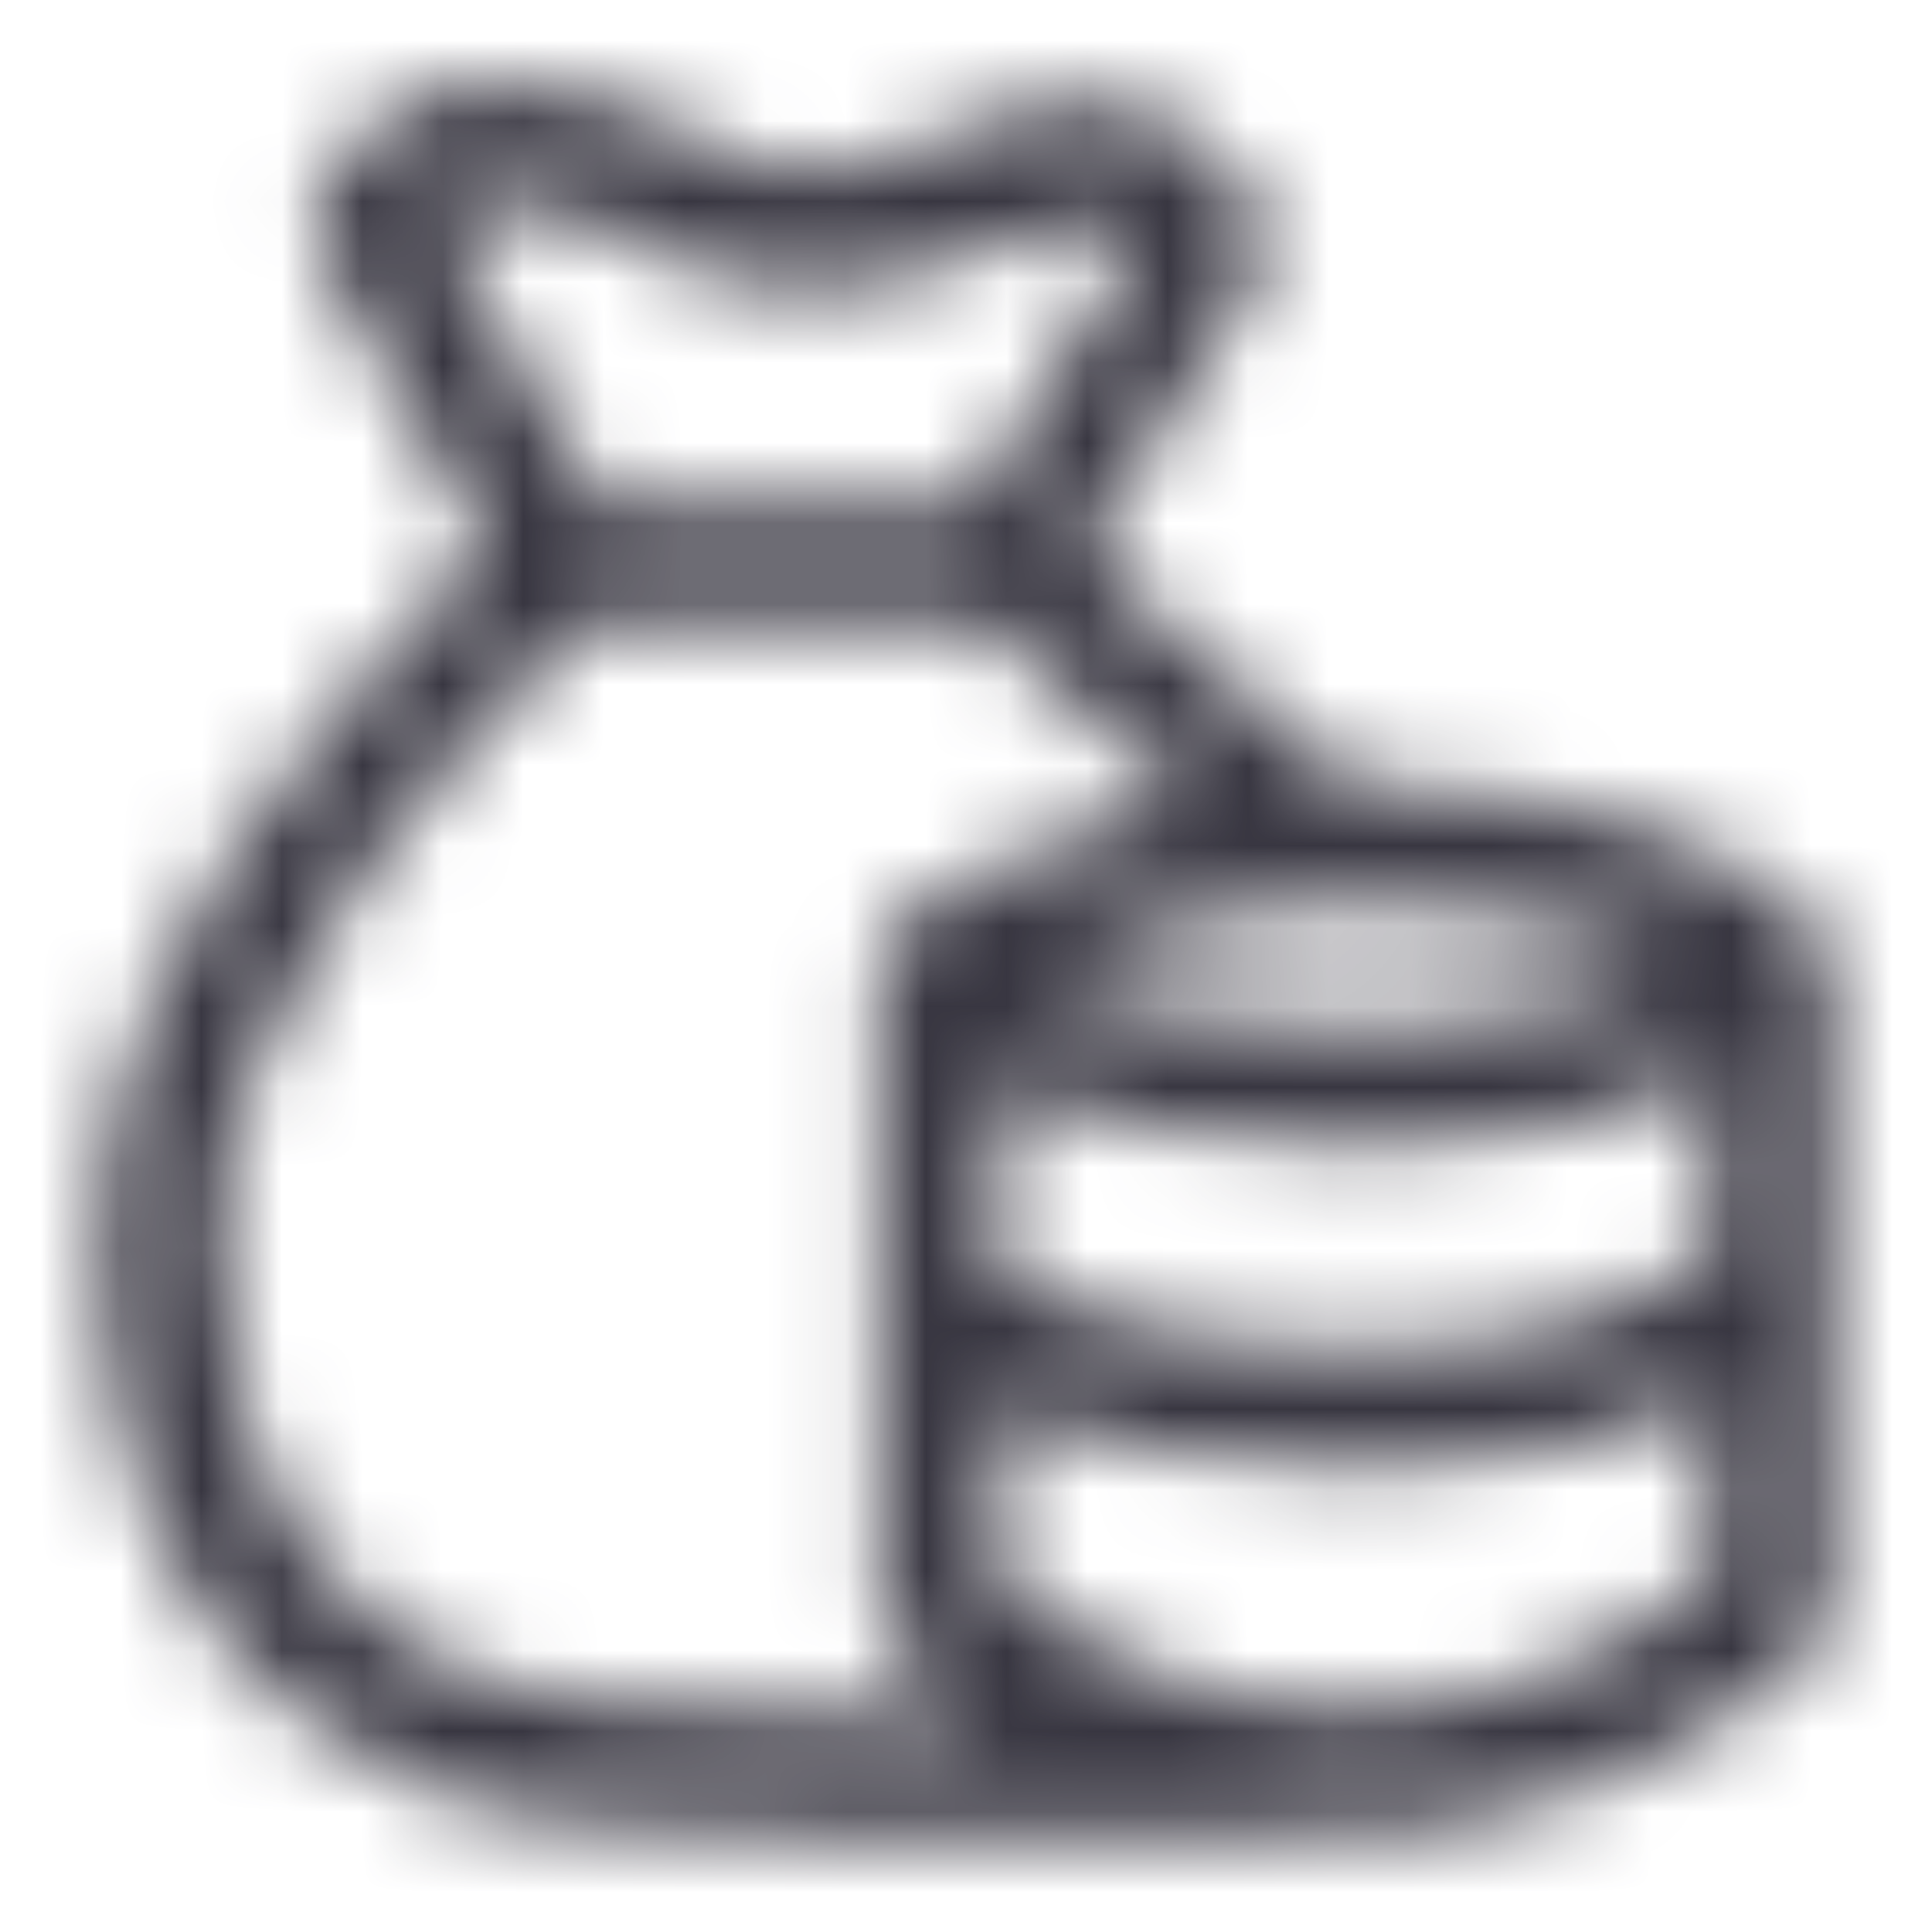 <svg width="24" height="24" viewBox="0 0 24 24" fill="none" xmlns="http://www.w3.org/2000/svg">
<mask id="mask0_3844_3809" style="mask-type:alpha" maskUnits="userSpaceOnUse" x="1" y="1" width="22" height="22">
<path fill-rule="evenodd" clip-rule="evenodd" d="M4.686 1.537C5.022 1.276 5.516 1.022 6 1.022C7.165 1.022 7.911 1.351 8.516 1.645C8.548 1.661 8.581 1.677 8.612 1.692C9.147 1.953 9.482 2.117 10 2.117C10.604 2.117 11.12 1.945 11.668 1.734C11.722 1.713 11.778 1.691 11.836 1.668C12.308 1.482 12.899 1.25 13.5 1.25C14.119 1.25 14.615 1.51 14.963 1.795C15.305 2.075 15.544 2.411 15.671 2.665C15.788 2.898 15.774 3.176 15.636 3.397L13.474 6.856L16.784 9.752C16.855 9.751 16.927 9.75 17 9.75C18.488 9.75 19.742 10.015 20.682 10.358C21.151 10.529 21.55 10.722 21.866 10.917C22.16 11.098 22.45 11.323 22.624 11.584C22.706 11.707 22.75 11.852 22.75 12V20C22.75 20.225 22.649 20.438 22.475 20.581C20.898 21.871 19.31 22.492 17.824 22.677C17.726 22.724 17.616 22.75 17.5 22.75C16.835 22.75 16.021 22.762 15.136 22.774C13.759 22.793 12.211 22.815 10.78 22.8C9.591 22.787 8.446 22.75 7.49 22.663C6.574 22.579 5.707 22.442 5.165 22.171C4.097 21.637 3.093 20.935 2.368 19.8C1.644 18.667 1.25 17.183 1.25 15.172C1.25 13.401 2.197 11.561 3.262 10.049C4.167 8.763 5.221 7.627 6.052 6.847L4.012 3.236C3.949 3.123 3.915 2.996 3.915 2.867C3.915 2.538 4.048 2.26 4.184 2.06C4.324 1.854 4.503 1.678 4.686 1.537ZM7.285 7.75C6.497 8.464 5.406 9.608 4.488 10.912C3.47 12.359 2.75 13.88 2.75 15.172C2.75 16.989 3.106 18.169 3.632 18.993C4.157 19.815 4.903 20.363 5.835 20.829C6.093 20.958 6.689 21.083 7.626 21.169C8.523 21.25 9.621 21.288 10.795 21.3C11.237 21.305 11.684 21.306 12.131 21.305C11.75 21.055 11.423 20.796 11.157 20.549C11.005 20.407 10.919 20.208 10.919 20V12C10.919 11.745 11.048 11.507 11.263 11.369C11.874 10.976 13.03 10.308 14.751 9.966L12.218 7.75H7.285ZM12.084 6.25L14.096 3.031C14.07 3.005 14.042 2.98 14.012 2.955C13.852 2.824 13.681 2.75 13.5 2.75C13.199 2.75 12.886 2.871 12.341 3.082C12.298 3.098 12.253 3.116 12.207 3.133C11.63 3.355 10.896 3.617 10 3.617C9.123 3.617 8.498 3.308 7.988 3.057C7.944 3.036 7.902 3.014 7.859 2.994C7.339 2.741 6.835 2.522 6 2.522C6.002 2.522 6.002 2.522 6 2.522C5.991 2.524 5.948 2.531 5.873 2.562C5.788 2.599 5.692 2.654 5.605 2.722C5.563 2.755 5.527 2.787 5.498 2.816L7.438 6.25H12.084ZM21.25 15.65V13.376C20.27 13.844 18.838 14.25 17 14.25C14.811 14.25 13.338 13.859 12.419 13.504V15.87C13.045 16.174 14.454 16.75 17 16.75C19.256 16.75 20.676 16.059 21.25 15.65ZM12.419 17.504C13.338 17.859 14.811 18.25 17 18.25C18.838 18.25 20.27 17.844 21.25 17.376V19.637C19.315 21.111 17.451 21.393 15.895 21.17C14.405 20.957 13.169 20.274 12.419 19.659V17.504ZM12.989 12.117C13.87 11.693 15.198 11.25 17 11.25C18.312 11.25 19.392 11.485 20.168 11.767C20.362 11.838 20.535 11.91 20.686 11.982C19.941 12.353 18.711 12.75 17 12.75C15.048 12.75 13.764 12.412 12.989 12.117Z" fill="#383641"/>
</mask>
<g mask="url(#mask0_3844_3809)">
<rect width="24" height="24" fill="#383641"/>
</g>
</svg>
